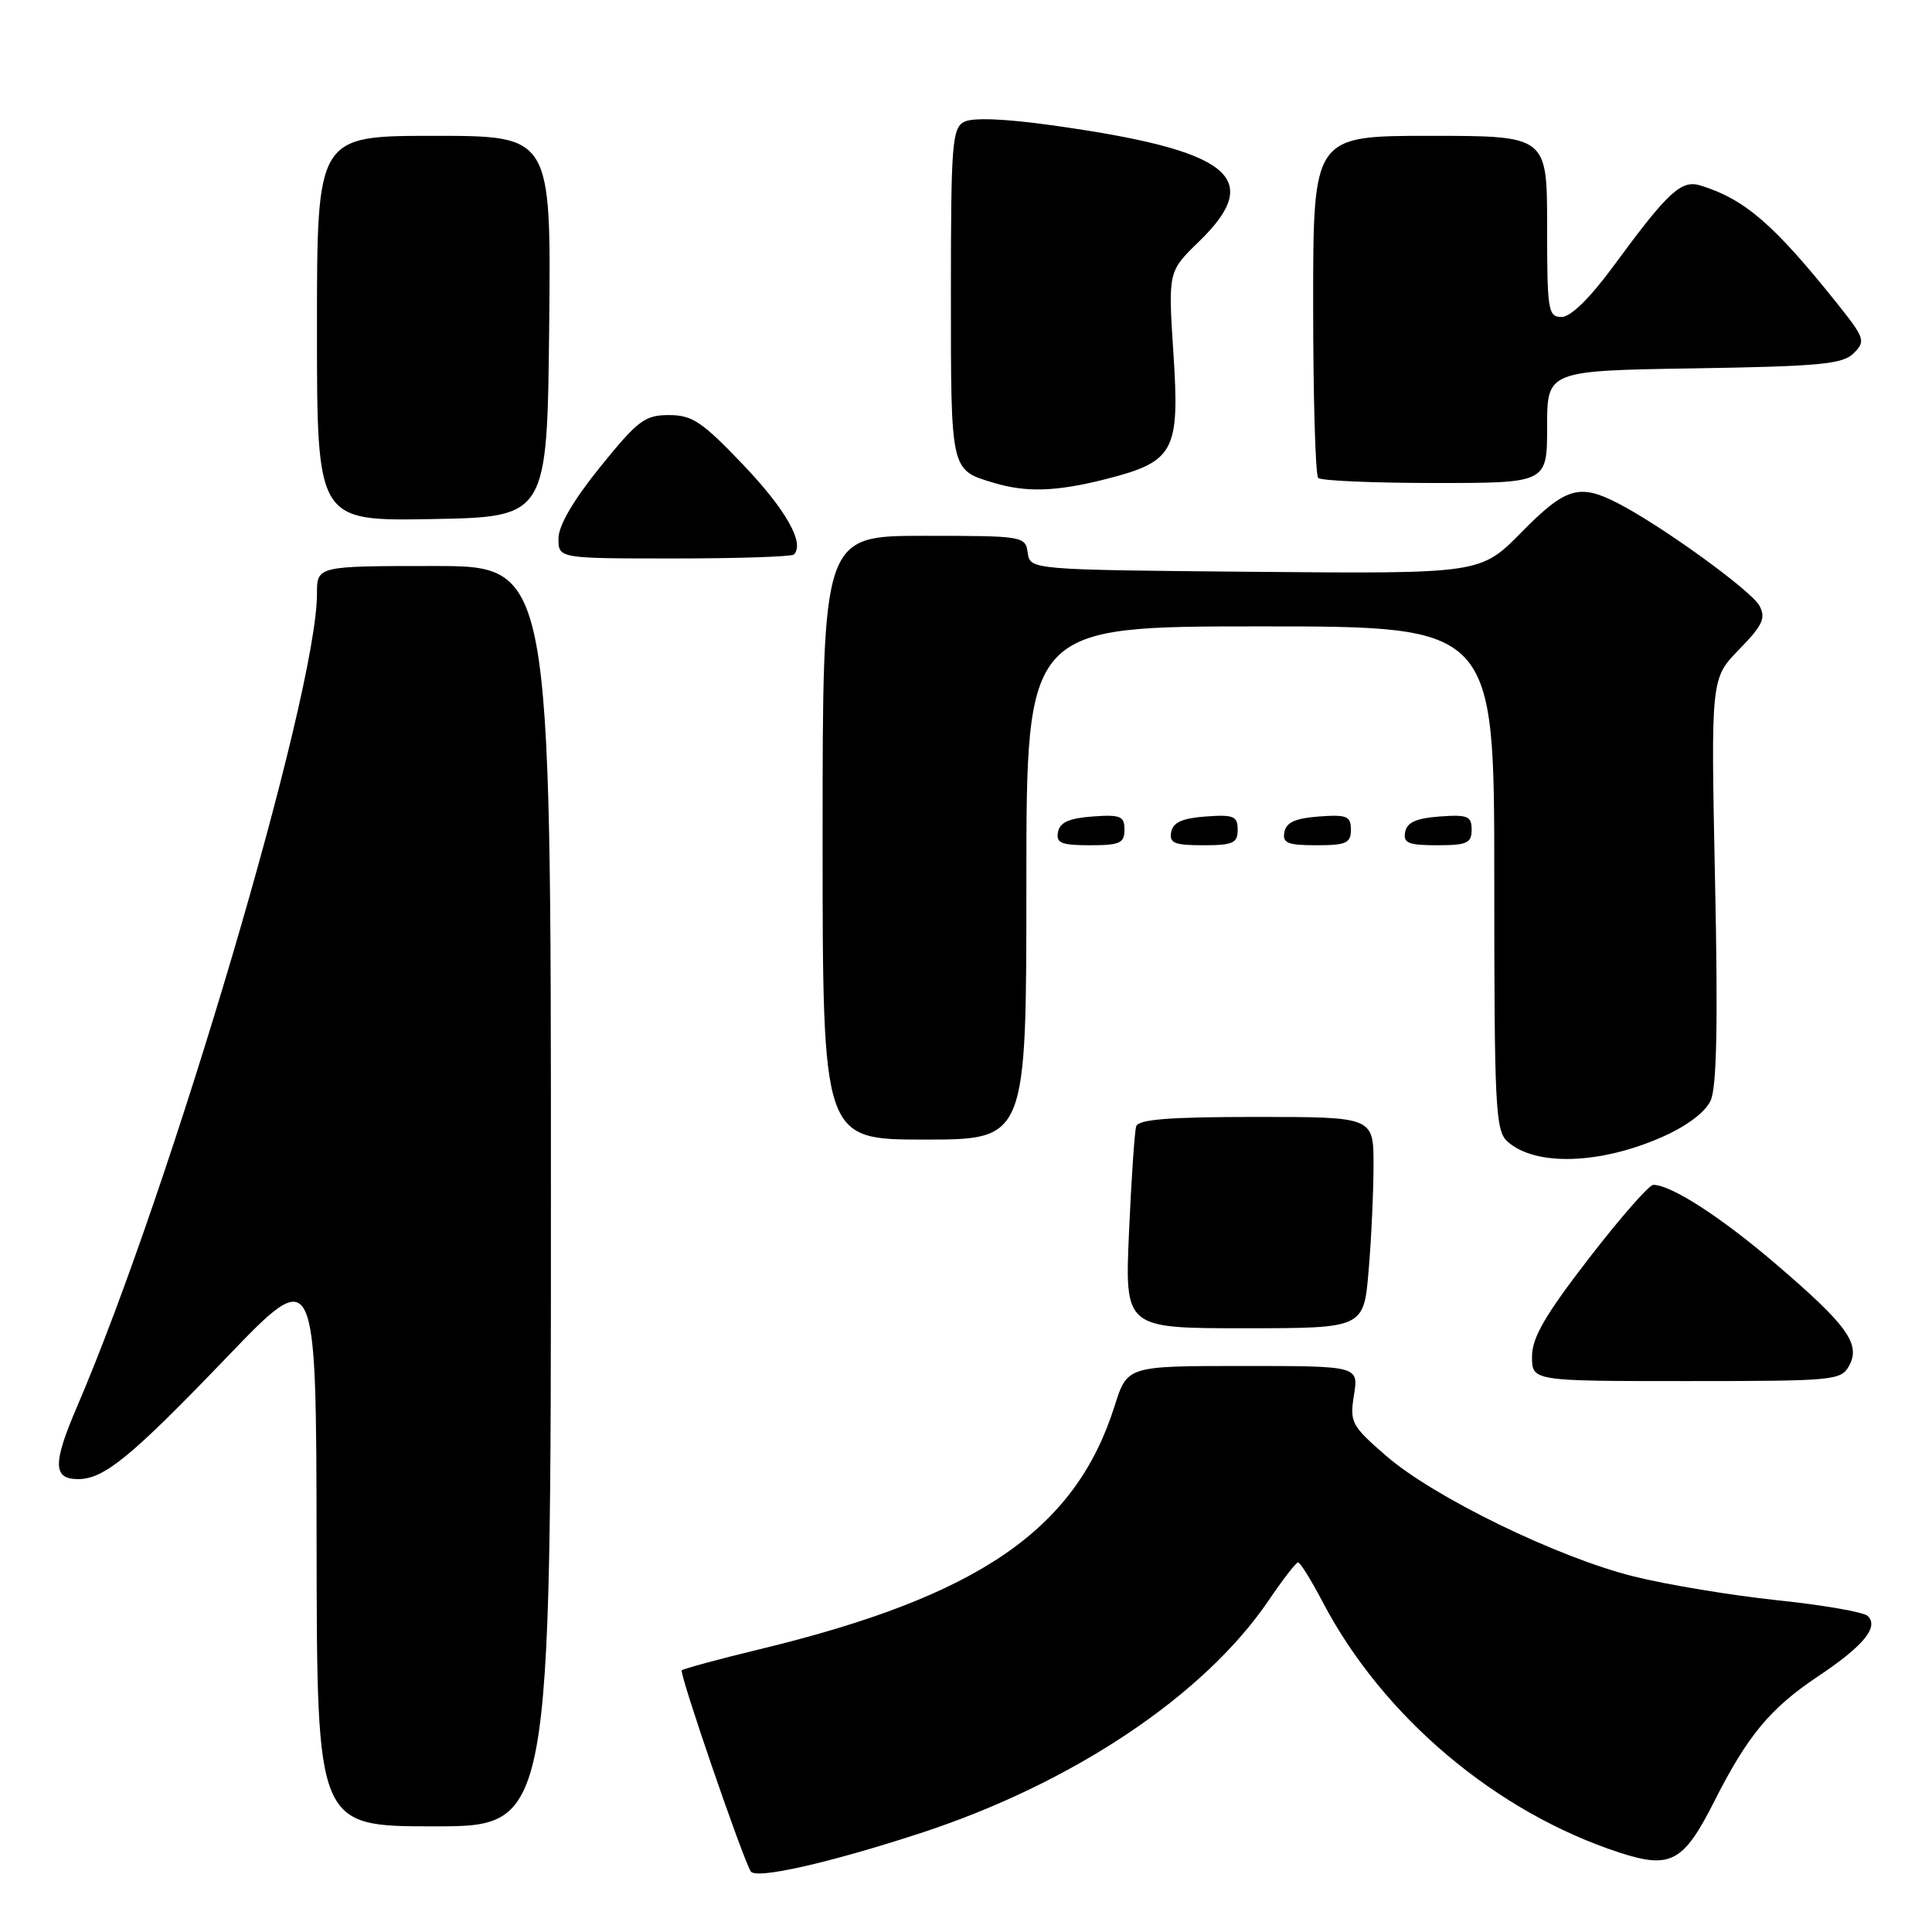 <?xml version="1.0" encoding="UTF-8" standalone="no"?>
<!DOCTYPE svg PUBLIC "-//W3C//DTD SVG 1.1//EN" "http://www.w3.org/Graphics/SVG/1.1/DTD/svg11.dtd" >
<svg xmlns="http://www.w3.org/2000/svg" xmlns:xlink="http://www.w3.org/1999/xlink" version="1.1" viewBox="0 0 256 256">
 <g >
 <path fill="currentColor"
d=" M 121.97 242.90 C 142.10 236.32 159.55 224.66 168.09 212.08 C 169.97 209.31 171.72 207.04 172.00 207.03 C 172.28 207.02 173.74 209.37 175.25 212.25 C 183.22 227.48 198.26 240.17 214.66 245.50 C 221.37 247.67 223.09 246.74 227.14 238.71 C 231.54 230.00 234.57 226.35 240.86 222.15 C 246.93 218.10 249.00 215.58 247.48 214.12 C 246.94 213.61 241.55 212.67 235.50 212.04 C 229.45 211.40 220.90 209.99 216.50 208.89 C 206.36 206.37 189.95 198.37 183.65 192.89 C 179.06 188.90 178.83 188.47 179.41 184.84 C 180.02 181.00 180.02 181.00 164.69 181.00 C 149.37 181.00 149.37 181.00 147.70 186.27 C 142.53 202.70 129.69 211.51 100.68 218.53 C 95.21 219.85 90.55 221.12 90.34 221.33 C 89.97 221.70 98.37 246.17 99.48 247.97 C 100.15 249.05 109.81 246.87 121.97 242.90 Z  M 73.00 158.50 C 73.00 75.00 73.00 75.00 57.50 75.00 C 42.00 75.00 42.00 75.00 42.00 78.68 C 42.00 91.94 22.72 157.26 10.19 186.44 C 6.97 193.93 7.01 196.00 10.36 195.99 C 13.79 195.98 17.34 193.08 29.99 179.91 C 41.90 167.50 41.90 167.50 41.95 204.75 C 42.00 242.00 42.00 242.00 57.50 242.00 C 73.00 242.00 73.00 242.00 73.00 158.50 Z  M 245.04 180.93 C 246.57 178.07 244.73 175.54 235.24 167.43 C 228.01 161.25 221.43 157.00 219.07 157.00 C 218.51 157.00 214.67 161.39 210.53 166.75 C 204.71 174.29 203.01 177.24 203.00 179.75 C 203.00 183.00 203.00 183.00 223.46 183.00 C 243.13 183.00 243.97 182.92 245.04 180.93 Z  M 181.35 168.35 C 181.71 164.14 182.00 157.84 182.00 154.35 C 182.00 148.00 182.00 148.00 166.47 148.00 C 154.92 148.00 150.84 148.32 150.55 149.25 C 150.34 149.94 149.91 156.24 149.60 163.25 C 149.04 176.00 149.04 176.00 164.87 176.00 C 180.71 176.00 180.71 176.00 181.35 168.35 Z  M 220.26 150.65 C 223.53 149.20 225.97 147.37 226.67 145.82 C 227.48 144.06 227.65 135.52 227.25 116.61 C 226.70 89.90 226.70 89.90 230.44 86.06 C 233.56 82.86 234.01 81.90 233.14 80.27 C 232.08 78.27 220.06 69.58 214.30 66.64 C 209.25 64.05 207.43 64.61 201.61 70.52 C 196.19 76.03 196.19 76.03 166.34 75.77 C 136.50 75.50 136.50 75.50 136.18 73.25 C 135.87 71.04 135.60 71.00 122.43 71.00 C 109.00 71.00 109.00 71.00 109.00 111.00 C 109.00 151.00 109.00 151.00 122.50 151.00 C 136.00 151.00 136.00 151.00 136.00 117.00 C 136.00 83.00 136.00 83.00 167.00 83.00 C 198.00 83.00 198.00 83.00 198.00 116.35 C 198.00 146.84 198.15 149.82 199.75 151.26 C 203.42 154.56 212.00 154.30 220.26 150.65 Z  M 149.00 109.94 C 149.00 108.14 148.47 107.92 144.76 108.19 C 141.66 108.42 140.43 108.97 140.19 110.25 C 139.91 111.71 140.61 112.00 144.43 112.00 C 148.38 112.00 149.00 111.72 149.00 109.94 Z  M 164.00 109.94 C 164.00 108.14 163.47 107.92 159.76 108.19 C 156.66 108.42 155.43 108.97 155.19 110.25 C 154.91 111.71 155.61 112.00 159.43 112.00 C 163.38 112.00 164.00 111.72 164.00 109.94 Z  M 179.00 109.94 C 179.00 108.14 178.47 107.92 174.76 108.19 C 171.66 108.42 170.43 108.97 170.19 110.25 C 169.91 111.71 170.61 112.00 174.43 112.00 C 178.38 112.00 179.00 111.72 179.00 109.94 Z  M 195.00 109.94 C 195.00 108.14 194.47 107.92 190.76 108.19 C 187.66 108.42 186.43 108.97 186.19 110.25 C 185.91 111.71 186.61 112.00 190.43 112.00 C 194.38 112.00 195.00 111.72 195.00 109.94 Z  M 105.19 73.48 C 106.67 72.00 104.16 67.56 98.51 61.62 C 93.04 55.88 91.73 55.00 88.64 55.00 C 85.45 55.00 84.52 55.70 79.54 61.86 C 75.95 66.31 74.00 69.65 74.00 71.36 C 74.00 74.00 74.00 74.00 89.33 74.00 C 97.77 74.00 104.90 73.76 105.19 73.48 Z  M 72.77 43.25 C 73.03 18.00 73.03 18.00 57.52 18.00 C 42.00 18.00 42.00 18.00 42.00 43.53 C 42.00 69.05 42.00 69.05 57.25 68.78 C 72.50 68.50 72.50 68.50 72.77 43.25 Z  M 146.54 63.48 C 155.63 61.16 156.34 59.84 155.48 46.76 C 154.78 35.98 154.78 35.98 158.89 31.99 C 167.63 23.51 163.04 19.89 139.31 16.59 C 133.08 15.72 128.86 15.56 127.75 16.15 C 126.16 16.98 126.00 19.13 126.00 38.91 C 126.00 62.58 125.93 62.25 131.69 63.98 C 136.00 65.28 140.02 65.14 146.54 63.48 Z  M 205.00 56.56 C 205.00 49.12 205.00 49.12 224.47 48.81 C 241.18 48.54 244.17 48.26 245.63 46.80 C 247.22 45.20 247.10 44.82 243.50 40.30 C 235.10 29.77 231.20 26.39 225.33 24.58 C 222.77 23.79 221.05 25.38 213.80 35.25 C 210.66 39.52 208.13 42.00 206.92 42.00 C 205.13 42.00 205.00 41.17 205.00 30.00 C 205.00 18.00 205.00 18.00 189.50 18.00 C 174.00 18.00 174.00 18.00 174.00 40.33 C 174.00 52.62 174.30 62.97 174.67 63.33 C 175.03 63.70 182.01 64.00 190.17 64.00 C 205.00 64.00 205.00 64.00 205.00 56.56 Z "/>
</g>
</svg>